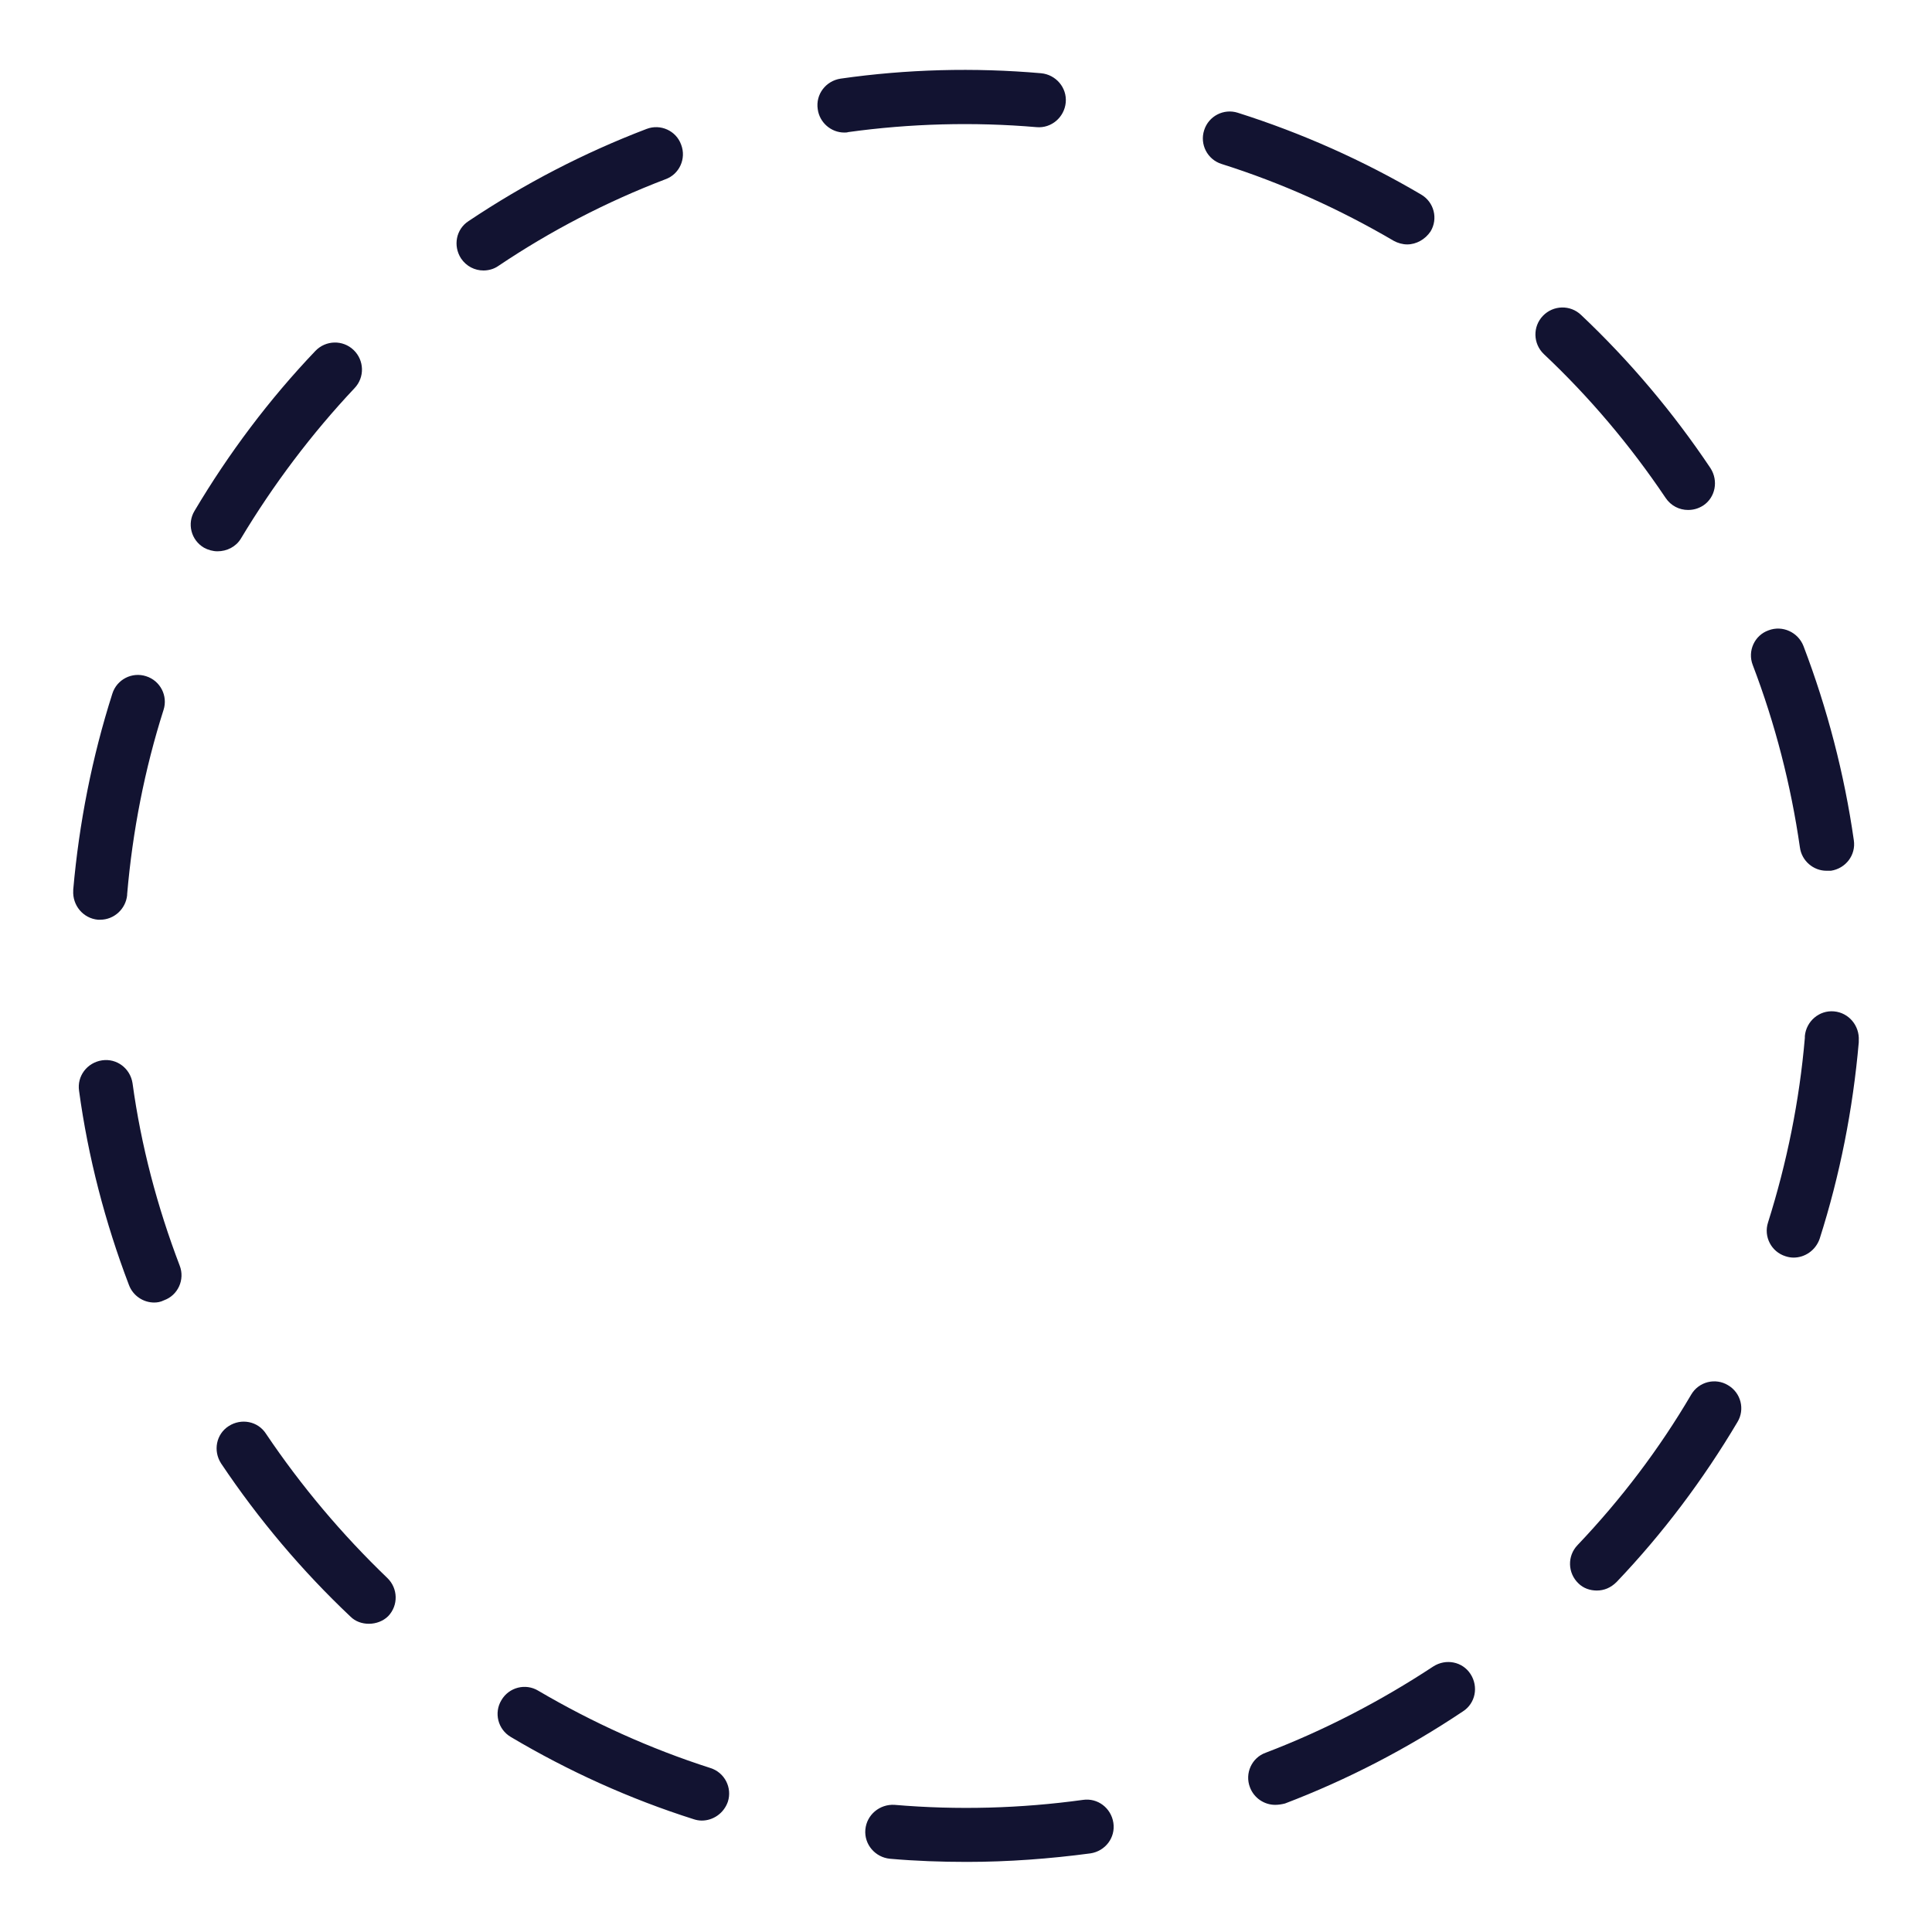 <?xml version="1.0" encoding="utf-8"?>
<!-- Generator: Adobe Illustrator 25.0.1, SVG Export Plug-In . SVG Version: 6.00 Build 0)  -->
<svg version="1.1" id="Layer_1" xmlns="http://www.w3.org/2000/svg" xmlns:xlink="http://www.w3.org/1999/xlink" x="0px" y="0px"
	 viewBox="0 0 430 430" style="enable-background:new 0 0 430 430;" xml:space="preserve">
<style type="text/css">
	.st0{fill:#121331;}
</style>
<path class="st0" d="M215.2,414.4c-5.7,0-11.4-0.2-17.1-0.7c-3.3-0.3-5.8-3.2-5.5-6.5c0.3-3.3,3.2-5.7,6.5-5.5
	c14,1.2,28.1,0.8,41.9-1.1c3.3-0.5,6.3,1.8,6.8,5.1c0.5,3.3-1.8,6.3-5.1,6.8C233.7,413.7,224.4,414.4,215.2,414.4z M156.2,405.2
	c-0.6,0-1.2-0.1-1.8-0.3c-14.2-4.5-27.9-10.7-40.7-18.3c-2.9-1.7-3.8-5.4-2.1-8.2c1.7-2.9,5.4-3.8,8.2-2.1
	c12.1,7.1,24.9,12.9,38.3,17.2c3.2,1,4.9,4.4,3.9,7.5C161.1,403.6,158.7,405.2,156.2,405.2z M283.8,401.7c-2.4,0-4.7-1.5-5.6-3.9
	c-1.2-3.1,0.4-6.6,3.5-7.7c13.1-5,25.6-11.5,37.3-19.2c2.8-1.8,6.5-1.1,8.3,1.7c1.8,2.8,1.1,6.5-1.7,8.3
	c-12.4,8.3-25.7,15.2-39.6,20.5C285.2,401.6,284.5,401.7,283.8,401.7z M82.1,361.4c-1.5,0-3-0.5-4.1-1.6
	c-10.8-10.2-20.5-21.7-28.8-34.1c-1.8-2.8-1.1-6.5,1.7-8.3c2.8-1.8,6.5-1.1,8.3,1.7c7.8,11.6,16.9,22.4,27,32.1
	c2.4,2.3,2.5,6.1,0.2,8.5C85.3,360.8,83.7,361.4,82.1,361.4z M355.4,354c-1.5,0-3-0.5-4.1-1.6c-2.4-2.3-2.5-6.1-0.2-8.5
	c9.7-10.2,18.2-21.4,25.3-33.5c1.7-2.9,5.4-3.8,8.2-2.1c2.9,1.7,3.8,5.4,2.1,8.2c-7.6,12.8-16.6,24.8-26.9,35.6
	C358.5,353.4,357,354,355.4,354z M34.3,289.9c-2.4,0-4.7-1.5-5.6-3.9c-5.3-13.9-9.1-28.5-11.1-43.2c-0.5-3.3,1.8-6.3,5.1-6.8
	c3.3-0.5,6.3,1.8,6.8,5.1c1.9,13.9,5.5,27.5,10.5,40.6c1.2,3.1-0.4,6.6-3.5,7.7C35.7,289.8,35,289.9,34.3,289.9z M399.2,279.9
	c-0.6,0-1.2-0.1-1.8-0.3c-3.2-1-4.9-4.4-3.9-7.5c4.2-13.3,7-27.1,8.2-41.1l0-0.4c0.3-3.3,3.2-5.8,6.5-5.5c3.3,0.3,5.7,3.2,5.5,6.5
	l0,0.4c-1.3,14.9-4.2,29.6-8.7,43.7C404.1,278.3,401.7,279.9,399.2,279.9z M22.3,204.7c-0.2,0-0.3,0-0.5,0c-3.3-0.3-5.7-3.2-5.5-6.5
	l0-0.2c1.3-14.8,4.2-29.5,8.7-43.6c1-3.2,4.4-4.9,7.5-3.9c3.2,1,4.9,4.4,3.9,7.5c-4.2,13.2-6.9,27-8.1,41l0,0.2
	C28,202.3,25.4,204.7,22.3,204.7z M406.5,193.8c-2.9,0-5.5-2.2-5.9-5.2c-2-13.9-5.5-27.5-10.5-40.6c-1.2-3.1,0.4-6.6,3.5-7.7
	c3.1-1.2,6.6,0.4,7.8,3.5c5.3,13.9,9.1,28.5,11.2,43.2c0.5,3.3-1.8,6.3-5.1,6.8C407,193.8,406.7,193.8,406.5,193.8z M48.4,122.7
	c-1,0-2.1-0.3-3-0.8c-2.9-1.7-3.8-5.4-2.1-8.2c7.6-12.8,16.6-24.8,26.9-35.6c2.3-2.4,6.1-2.5,8.5-0.2c2.4,2.3,2.5,6.1,0.2,8.5
	c-9.6,10.2-18.1,21.5-25.3,33.5C52.5,121.7,50.5,122.7,48.4,122.7z M375.7,113.5c-1.9,0-3.8-0.9-5-2.7c-7.8-11.6-16.9-22.4-27.1-32
	c-2.4-2.3-2.5-6.1-0.2-8.5c2.3-2.4,6.1-2.5,8.5-0.2c10.8,10.2,20.5,21.7,28.8,34.1c1.8,2.8,1.1,6.5-1.6,8.3
	C378,113.2,376.9,113.5,375.7,113.5z M107.6,60.2c-1.9,0-3.8-0.9-5-2.7c-1.8-2.8-1.1-6.5,1.7-8.3c12.4-8.3,25.7-15.2,39.6-20.5
	c3.1-1.2,6.6,0.4,7.7,3.5c1.2,3.1-0.4,6.6-3.5,7.7c-13.1,5-25.6,11.5-37.2,19.3C109.9,59.9,108.7,60.2,107.6,60.2z M313.2,54.4
	c-1,0-2.1-0.3-3-0.8c-12.1-7.1-25-12.9-38.3-17.1c-3.2-1-4.9-4.4-3.9-7.5c1-3.2,4.4-4.9,7.5-3.9c14.2,4.5,27.9,10.6,40.8,18.2
	c2.9,1.7,3.8,5.4,2.1,8.2C317.2,53.3,315.2,54.4,313.2,54.4z M187.9,29.5c-2.9,0-5.5-2.2-5.9-5.2c-0.5-3.3,1.8-6.3,5.1-6.8
	c14.7-2.1,29.7-2.5,44.6-1.2c3.3,0.3,5.8,3.2,5.5,6.5c-0.3,3.3-3.2,5.8-6.5,5.5c-14-1.2-28.2-0.8-41.9,1.1
	C188.5,29.5,188.2,29.5,187.9,29.5z"/>
</svg>
